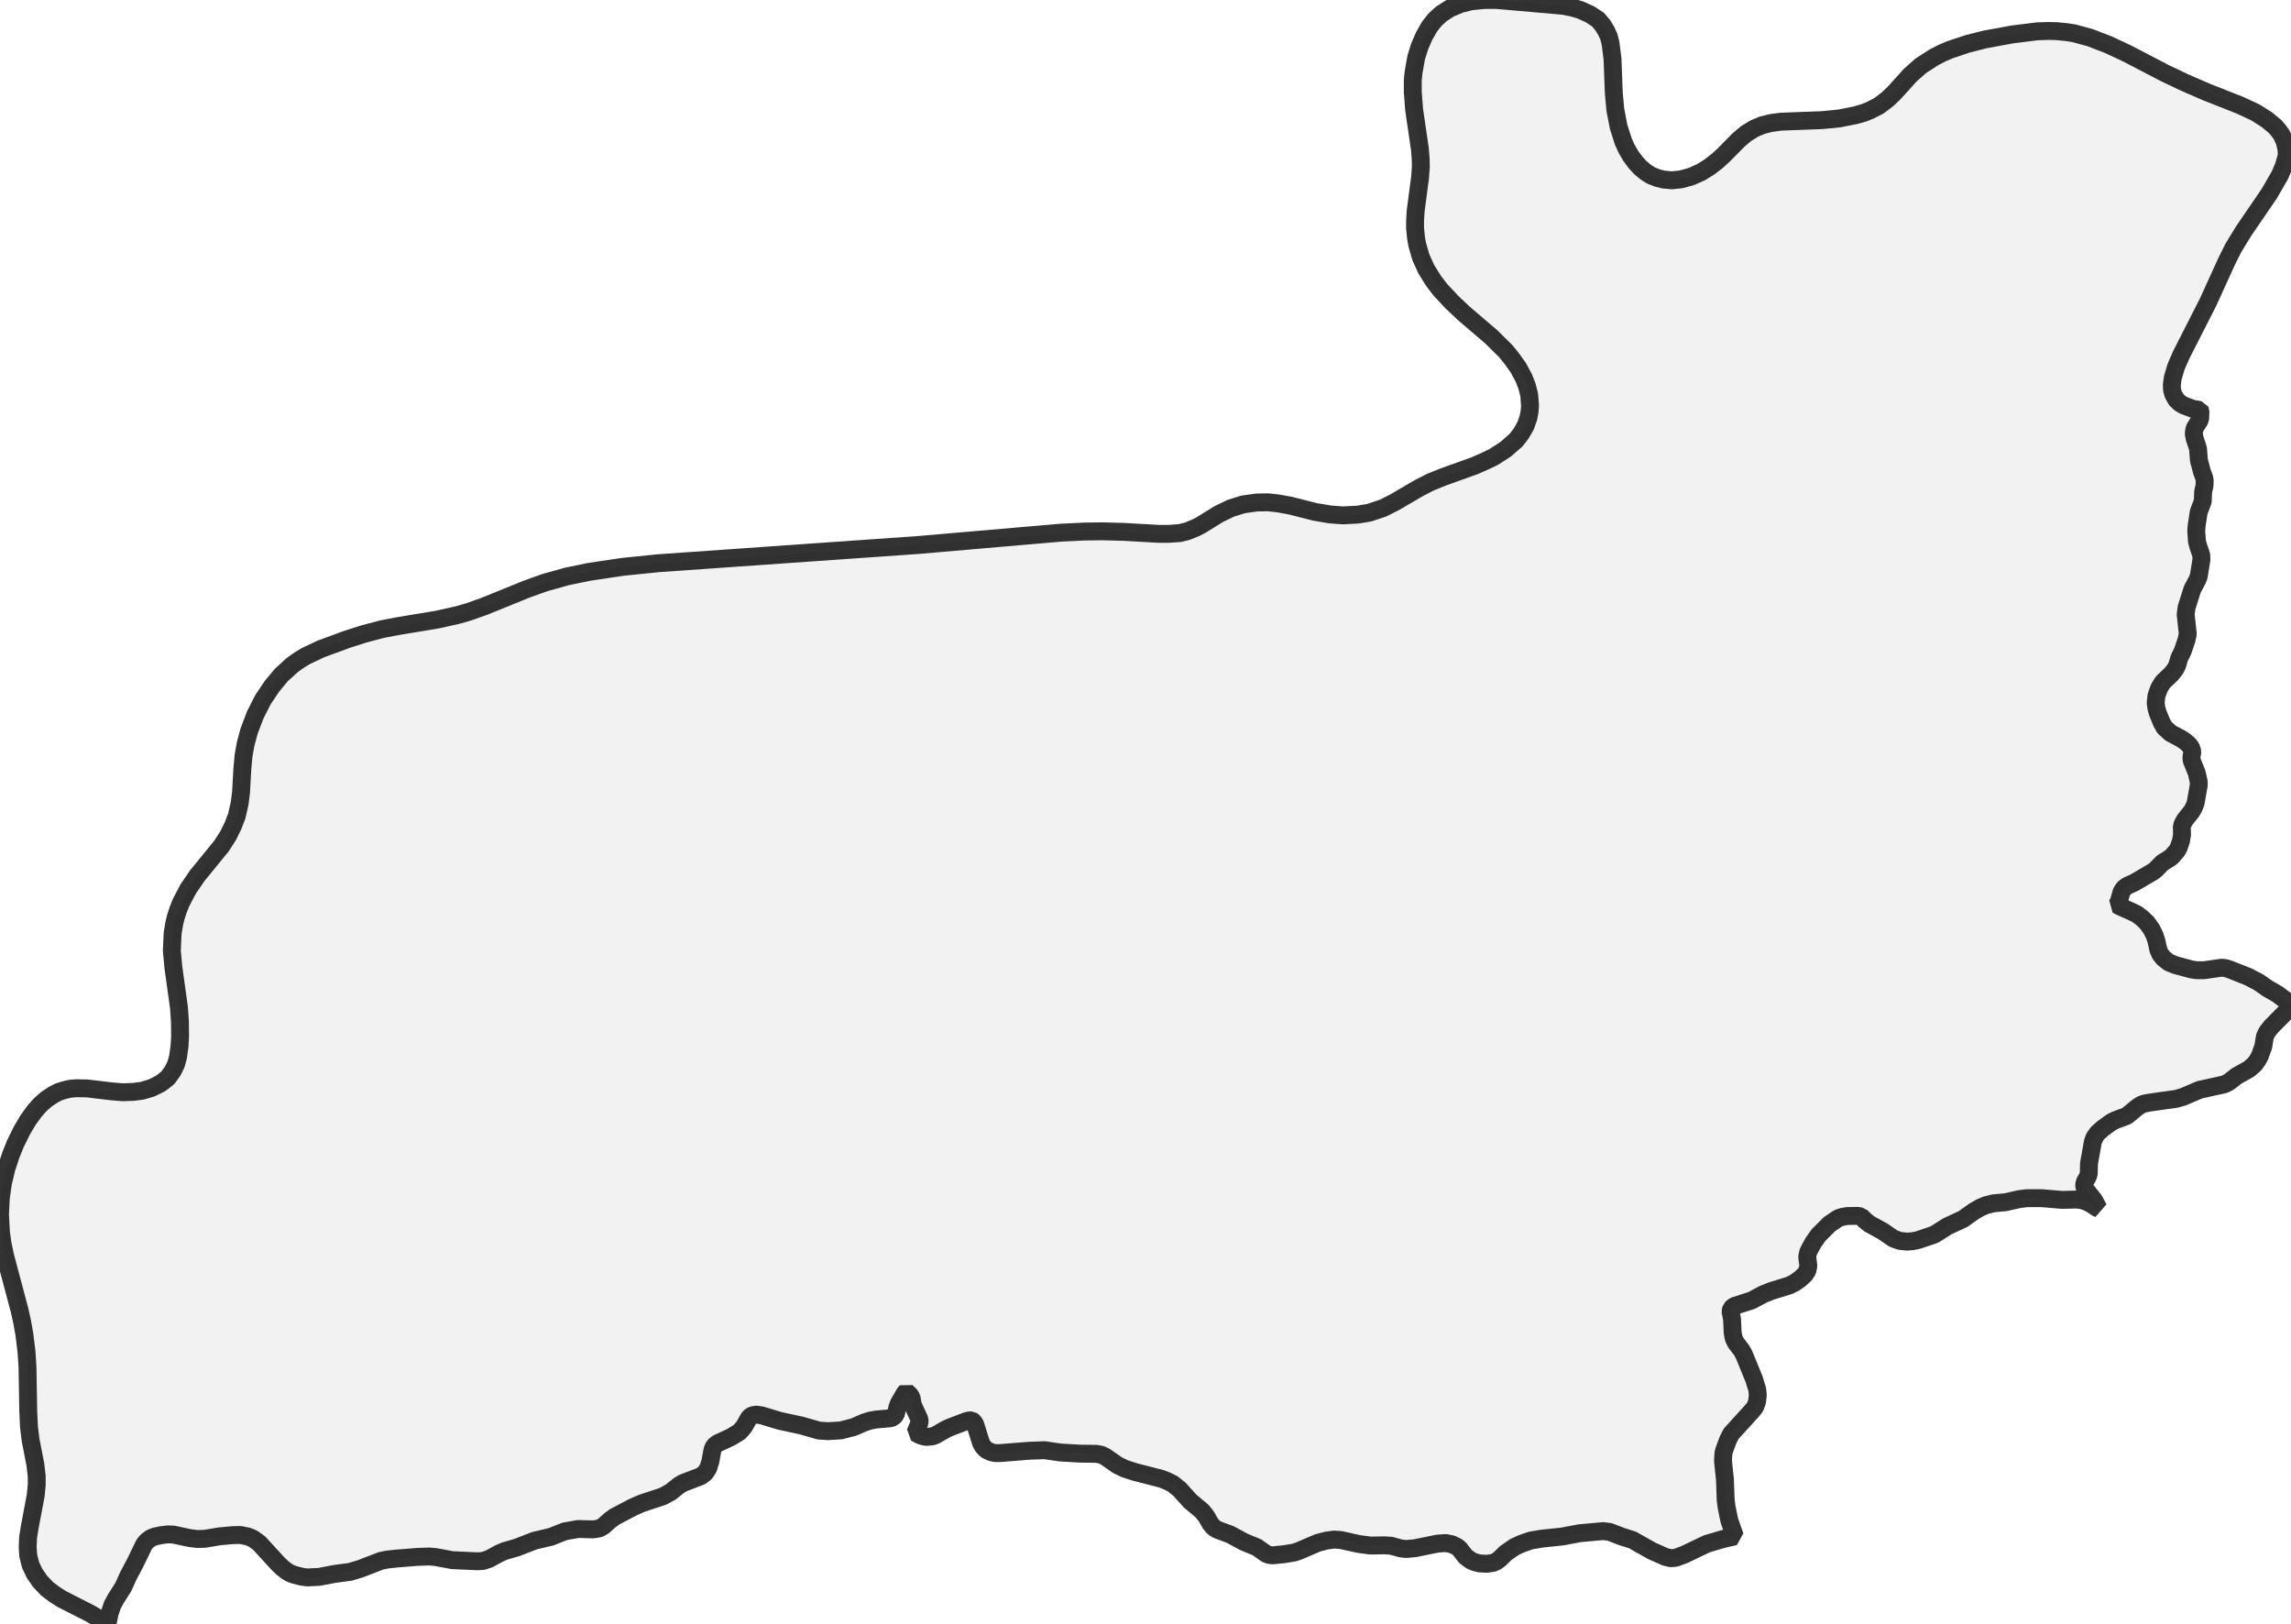 <?xml version="1.0" encoding="UTF-8" standalone="no"?>
<svg viewBox="0 0 256 181.492" xmlns="http://www.w3.org/2000/svg">
  <style>
    g.zone {
      fill: lightgray;
      stroke-width: 2;
      stroke-linecap: square;
      stroke-linejoin: bevel;
      stroke-miterlimit: 3;
      stroke-opacity: 0.8;
      stroke: black;
      fill-opacity: 0.3;
    }
  </style>
  <g class="zone" id="zone">
    <path d="M207.523,135.85 206.385,135.872 205.891,135.958 205.419,136.108 204.431,136.774 203.206,137.998 202.626,138.814 202.068,139.845 201.939,140.404 202.068,141.435 201.961,141.972 201.66,142.423 201.144,142.895 200.543,143.325 199.942,143.625 197.923,144.248 197.021,144.613 195.732,145.301 193.863,145.902 193.67,146.01 193.455,146.203 193.369,146.525 193.541,147.363 193.606,148.845 193.713,149.489 193.949,150.005 194.594,150.842 194.873,151.336 195.99,154.064 196.355,155.245 196.419,155.868 196.333,156.641 196.097,157.243 195.796,157.608 193.434,160.207 193.09,160.894 192.66,162.054 192.575,162.398 192.532,163.235 192.746,165.319 192.832,167.617 192.94,168.433 193.24,169.893 193.863,171.655 192.553,171.955 190.727,172.492 188.214,173.695 187.226,174.06 186.689,174.103 186.088,173.953 184.585,173.287 182.415,172.063 181.191,171.676 179.859,171.161 179.129,171.075 176.509,171.311 174.576,171.676 172.32,171.912 171.032,172.127 170.001,172.492 169.249,172.836 168.261,173.523 167.552,174.211 167.23,174.447 166.844,174.619 166.156,174.726 165.319,174.683 164.825,174.554 164.395,174.382 163.772,173.931 163.085,173.051 162.827,172.836 162.269,172.557 161.56,172.406 160.636,172.471 158.102,172.986 157.114,173.072 156.534,173.008 155.439,172.707 154.708,172.664 153.119,172.686 151.83,172.514 149.79,172.063 149.059,172.02 148.265,172.127 147.255,172.385 145.15,173.287 144.656,173.459 143.497,173.652 142.208,173.781 141.821,173.738 141.478,173.609 140.447,172.879 138.986,172.278 137.483,171.461 136.044,170.924 135.636,170.688 135.27,170.259 134.776,169.399 134.325,168.841 132.994,167.724 131.791,166.392 131.039,165.791 130.438,165.49 129.793,165.233 126.786,164.459 125.67,164.094 124.875,163.708 123.543,162.784 123.092,162.548 122.512,162.44 120.687,162.419 118.474,162.29 116.713,162.032 114.973,162.097 111.752,162.355 111.215,162.355 110.785,162.269 110.184,161.989 109.797,161.56 109.604,161.173 108.981,159.176 108.766,158.832 108.573,158.703 108.337,158.703 108.036,158.768 106.167,159.476 105.652,159.713 104.578,160.336 104.191,160.486 103.525,160.55 103.182,160.486 102.795,160.357 102.28,160.078 102.752,158.94 102.752,158.617 102.001,156.985 101.85,156.126 101.657,155.847 101.27,155.482 101.12,155.632 100.433,156.813 100.282,157.221 100.089,158.059 99.788,158.36 99.488,158.467 97.984,158.596 97.232,158.725 96.566,158.94 95.385,159.455 93.968,159.82 92.55,159.906 91.519,159.842 89.565,159.283 87.095,158.746 85.119,158.145 84.539,158.059 84.109,158.123 83.873,158.252 83.68,158.446 83.121,159.434 82.606,160.013 81.682,160.572 80.157,161.281 79.792,161.581 79.62,161.968 79.384,163.257 79.148,164.03 78.804,164.567 78.331,164.932 76.312,165.705 75.883,165.963 74.938,166.715 74.079,167.187 71.673,167.982 70.664,168.433 68.666,169.485 68.172,169.85 67.399,170.538 66.969,170.774 66.304,170.881 64.607,170.838 63.125,171.096 61.535,171.719 59.71,172.149 57.777,172.9 56.381,173.308 55.736,173.588 54.684,174.168 53.996,174.404 53.374,174.447 50.538,174.318 48.691,173.974 47.961,173.91 46.672,173.953 44.267,174.146 43.257,174.254 42.549,174.404 40.207,175.306 39.112,175.628 37.351,175.864 35.675,176.187 34.322,176.251 33.699,176.165 32.862,175.95 32.454,175.8 32.046,175.564 31.552,175.177 31.058,174.705 28.974,172.428 28.265,171.912 27.707,171.676 26.848,171.504 25.989,171.526 24.55,171.655 22.874,171.934 22.037,171.955 21.178,171.848 19.373,171.461 18.751,171.44 18.02,171.526 17.312,171.676 16.839,171.869 16.388,172.213 16.109,172.557 15.121,174.597 14.326,176.101 13.789,177.303 12.93,178.657 12.565,179.322 12.243,180.289 12.006,181.492 11.233,180.955 10.095,180.289 6.895,178.657 6.057,178.12 5.262,177.518 4.489,176.702 3.866,175.8 3.415,174.855 3.157,173.824 3.093,172.879 3.136,171.784 3.329,170.602 3.995,167.058 4.102,165.92 4.102,164.932 3.952,163.643 3.415,160.873 3.243,159.476 3.157,157.694 3.071,152.732 2.964,151.057 2.728,149.124 2.47,147.663 2.169,146.332 0.58,140.361 0.279,138.943 0.107,137.655 0,135.7 0.086,133.896 0.322,132.22 0.709,130.588 1.224,129.02 1.718,127.796 2.47,126.271 3.136,125.154 3.845,124.166 4.51,123.414 5.198,122.813 5.971,122.298 6.572,121.997 7.174,121.804 7.818,121.653 8.505,121.589 9.73,121.61 12.414,121.932 13.725,122.04 14.927,121.997 15.894,121.868 16.968,121.546 17.956,121.052 18.751,120.429 19.309,119.656 19.674,118.904 19.889,118.109 20.061,116.906 20.125,115.768 20.104,114.114 19.996,112.568 19.373,108.079 19.202,106.232 19.288,104.299 19.459,103.246 19.631,102.516 19.91,101.657 20.233,100.841 21.049,99.294 22.037,97.855 24.764,94.505 25.495,93.366 26.053,92.228 26.461,91.154 26.783,89.736 26.934,88.512 27.084,85.849 27.213,84.431 27.449,83.121 27.836,81.682 28.523,79.878 29.382,78.181 30.392,76.678 31.444,75.41 32.647,74.315 33.399,73.778 34.172,73.305 35.847,72.511 38.833,71.415 40.658,70.835 42.677,70.299 44.482,69.955 48.885,69.225 51.183,68.709 52.364,68.365 54.125,67.743 58.829,65.831 60.87,65.101 63.318,64.413 65.81,63.898 69.547,63.34 73.542,62.931 102.645,60.891 118.56,59.516 121.224,59.388 123.328,59.366 125.605,59.43 129.407,59.645 130.653,59.645 131.855,59.559 132.693,59.345 133.638,58.958 134.218,58.657 136.194,57.433 137.526,56.789 138.9,56.359 140.425,56.144 141.692,56.123 142.852,56.252 144.162,56.488 146.955,57.197 148.608,57.476 150.026,57.583 151.744,57.497 153.011,57.283 154.558,56.767 155.868,56.101 158.51,54.555 159.842,53.868 161.281,53.288 164.76,52.042 166.07,51.462 166.908,51.054 168.218,50.216 169.421,49.164 169.979,48.434 170.473,47.574 170.796,46.651 170.924,45.942 170.967,45.341 170.881,44.138 170.624,43.128 170.259,42.205 169.657,41.088 168.905,40.036 168.24,39.219 166.629,37.63 163.536,34.988 162.204,33.721 160.958,32.389 160.185,31.38 159.369,30.07 158.768,28.738 158.36,27.32 158.231,26.59 158.123,25.516 158.123,24.636 158.188,23.562 158.682,19.824 158.768,18.6 158.746,17.741 158.66,16.646 158.016,12.243 157.866,10.267 157.866,8.956 157.952,8.097 158.252,6.401 158.639,5.176 159.133,4.038 159.756,2.943 160.379,2.169 161.066,1.546 162.032,0.924 163.171,0.451 164.352,0.15 165.813,0 167.273,0 174.64,0.644 175.736,0.859 176.595,1.117 177.647,1.589 178.571,2.191 179.108,2.835 179.473,3.437 179.773,4.081 179.967,4.854 180.182,6.551 180.332,10.438 180.504,12.286 180.869,14.176 181.384,15.787 181.749,16.603 182.222,17.419 182.78,18.171 183.317,18.751 183.94,19.266 184.499,19.61 185.207,19.889 185.873,20.061 186.818,20.147 187.849,20.039 189.009,19.717 190.105,19.223 191.028,18.643 191.866,17.999 192.575,17.354 194.271,15.636 195.109,14.927 196.054,14.348 196.935,13.982 197.88,13.746 198.997,13.596 203.593,13.424 205.547,13.231 207.373,12.866 208.275,12.608 208.962,12.329 209.929,11.835 210.896,11.104 211.647,10.396 213.451,8.398 214.611,7.367 216.072,6.422 217.017,5.928 217.876,5.563 219.873,4.897 221.828,4.403 224.878,3.845 227.649,3.501 228.894,3.458 229.796,3.479 230.892,3.587 231.751,3.716 233.555,4.21 235.617,5.004 237.636,5.949 241.932,8.183 244.101,9.214 246.571,10.288 250.33,11.77 252.027,12.565 253.315,13.381 254.217,14.133 254.625,14.605 254.948,15.056 255.313,15.851 255.506,16.753 255.527,17.376 255.205,18.514 254.754,19.588 253.573,21.629 250.695,25.838 249.557,27.707 248.805,29.211 246.743,33.742 243.736,39.649 243.156,40.981 242.791,42.205 242.683,43 242.705,43.558 242.855,44.073 243.177,44.653 243.586,45.04 244.015,45.298 244.982,45.663 245.819,45.813 245.884,45.964 245.841,46.823 245.755,47.016 245.218,47.875 245.132,48.455 245.239,48.992 245.604,50.087 245.712,51.441 246.056,52.729 246.313,53.417 246.356,53.717 246.335,54.254 246.184,54.92 246.141,56.015 245.69,57.197 245.454,58.743 245.411,59.366 245.497,60.504 245.647,61.063 245.97,62.008 245.991,62.523 245.69,64.392 245.54,64.779 244.982,65.831 244.337,67.85 244.23,68.645 244.466,70.835 244.316,71.523 243.908,72.726 243.521,73.52 243.285,74.336 243.092,74.723 242.64,75.303 241.674,76.227 241.266,76.892 240.965,77.73 240.879,78.525 240.965,79.148 241.116,79.663 241.545,80.715 241.867,81.295 242.555,81.918 243.693,82.52 244.144,82.82 244.574,83.186 244.831,83.529 244.982,83.98 244.874,84.603 244.896,84.947 245.476,86.386 245.69,87.352 245.69,87.739 245.347,89.693 245.153,90.209 244.896,90.66 244.144,91.605 243.865,92.12 243.8,92.421 243.822,93.259 243.714,93.925 243.478,94.633 243.263,95.042 242.705,95.686 242.404,95.922 241.631,96.395 240.901,97.146 240.6,97.383 238.474,98.628 237.743,98.951 237.4,99.187 237.206,99.423 237.056,99.681 236.755,100.755 236.562,101.098 236.863,101.27 238.13,101.829 238.753,102.129 239.354,102.58 239.913,103.117 240.407,103.805 240.75,104.492 240.965,105.136 241.18,106.124 241.395,106.618 241.76,107.069 242.361,107.542 243.113,107.843 244.874,108.315 245.433,108.401 246.313,108.401 248.246,108.122 248.676,108.165 249.148,108.315 251.21,109.131 252.435,109.776 253.38,110.441 254.497,111.086 255.27,111.666 255.871,112.031 256,112.181 255.957,112.396 255.699,112.783 253.809,114.694 253.315,115.317 253.079,115.833 252.907,116.906 252.521,117.98 252.263,118.453 251.919,118.925 251.296,119.462 249.943,120.214 249.063,120.901 248.547,121.159 245.798,121.761 243.994,122.534 243.199,122.77 240.17,123.2 239.612,123.307 239.247,123.436 238.774,123.758 237.658,124.682 236.39,125.154 235.918,125.39 234.973,126.078 234.393,126.593 234.028,127.109 233.856,127.603 233.426,130.008 233.405,131.147 233.276,131.512 232.954,132.07 232.889,132.392 232.911,132.629 233.083,132.951 234.006,134.111 234.5,135.034 234.328,134.97 233.684,134.54 233.19,134.282 232.589,134.089 232.009,134.025 230.419,134.068 228.143,133.874 226.51,133.874 225.63,133.982 224.105,134.325 222.73,134.454 221.892,134.669 221.291,134.927 220.582,135.335 219.337,136.215 217.618,137.01 216.158,137.934 214.332,138.557 213.688,138.685 213.065,138.728 212.27,138.643 211.561,138.385 210.38,137.569 208.855,136.731 208.361,136.323 207.953,135.915 207.523,135.85Z"/>
  </g>
</svg>